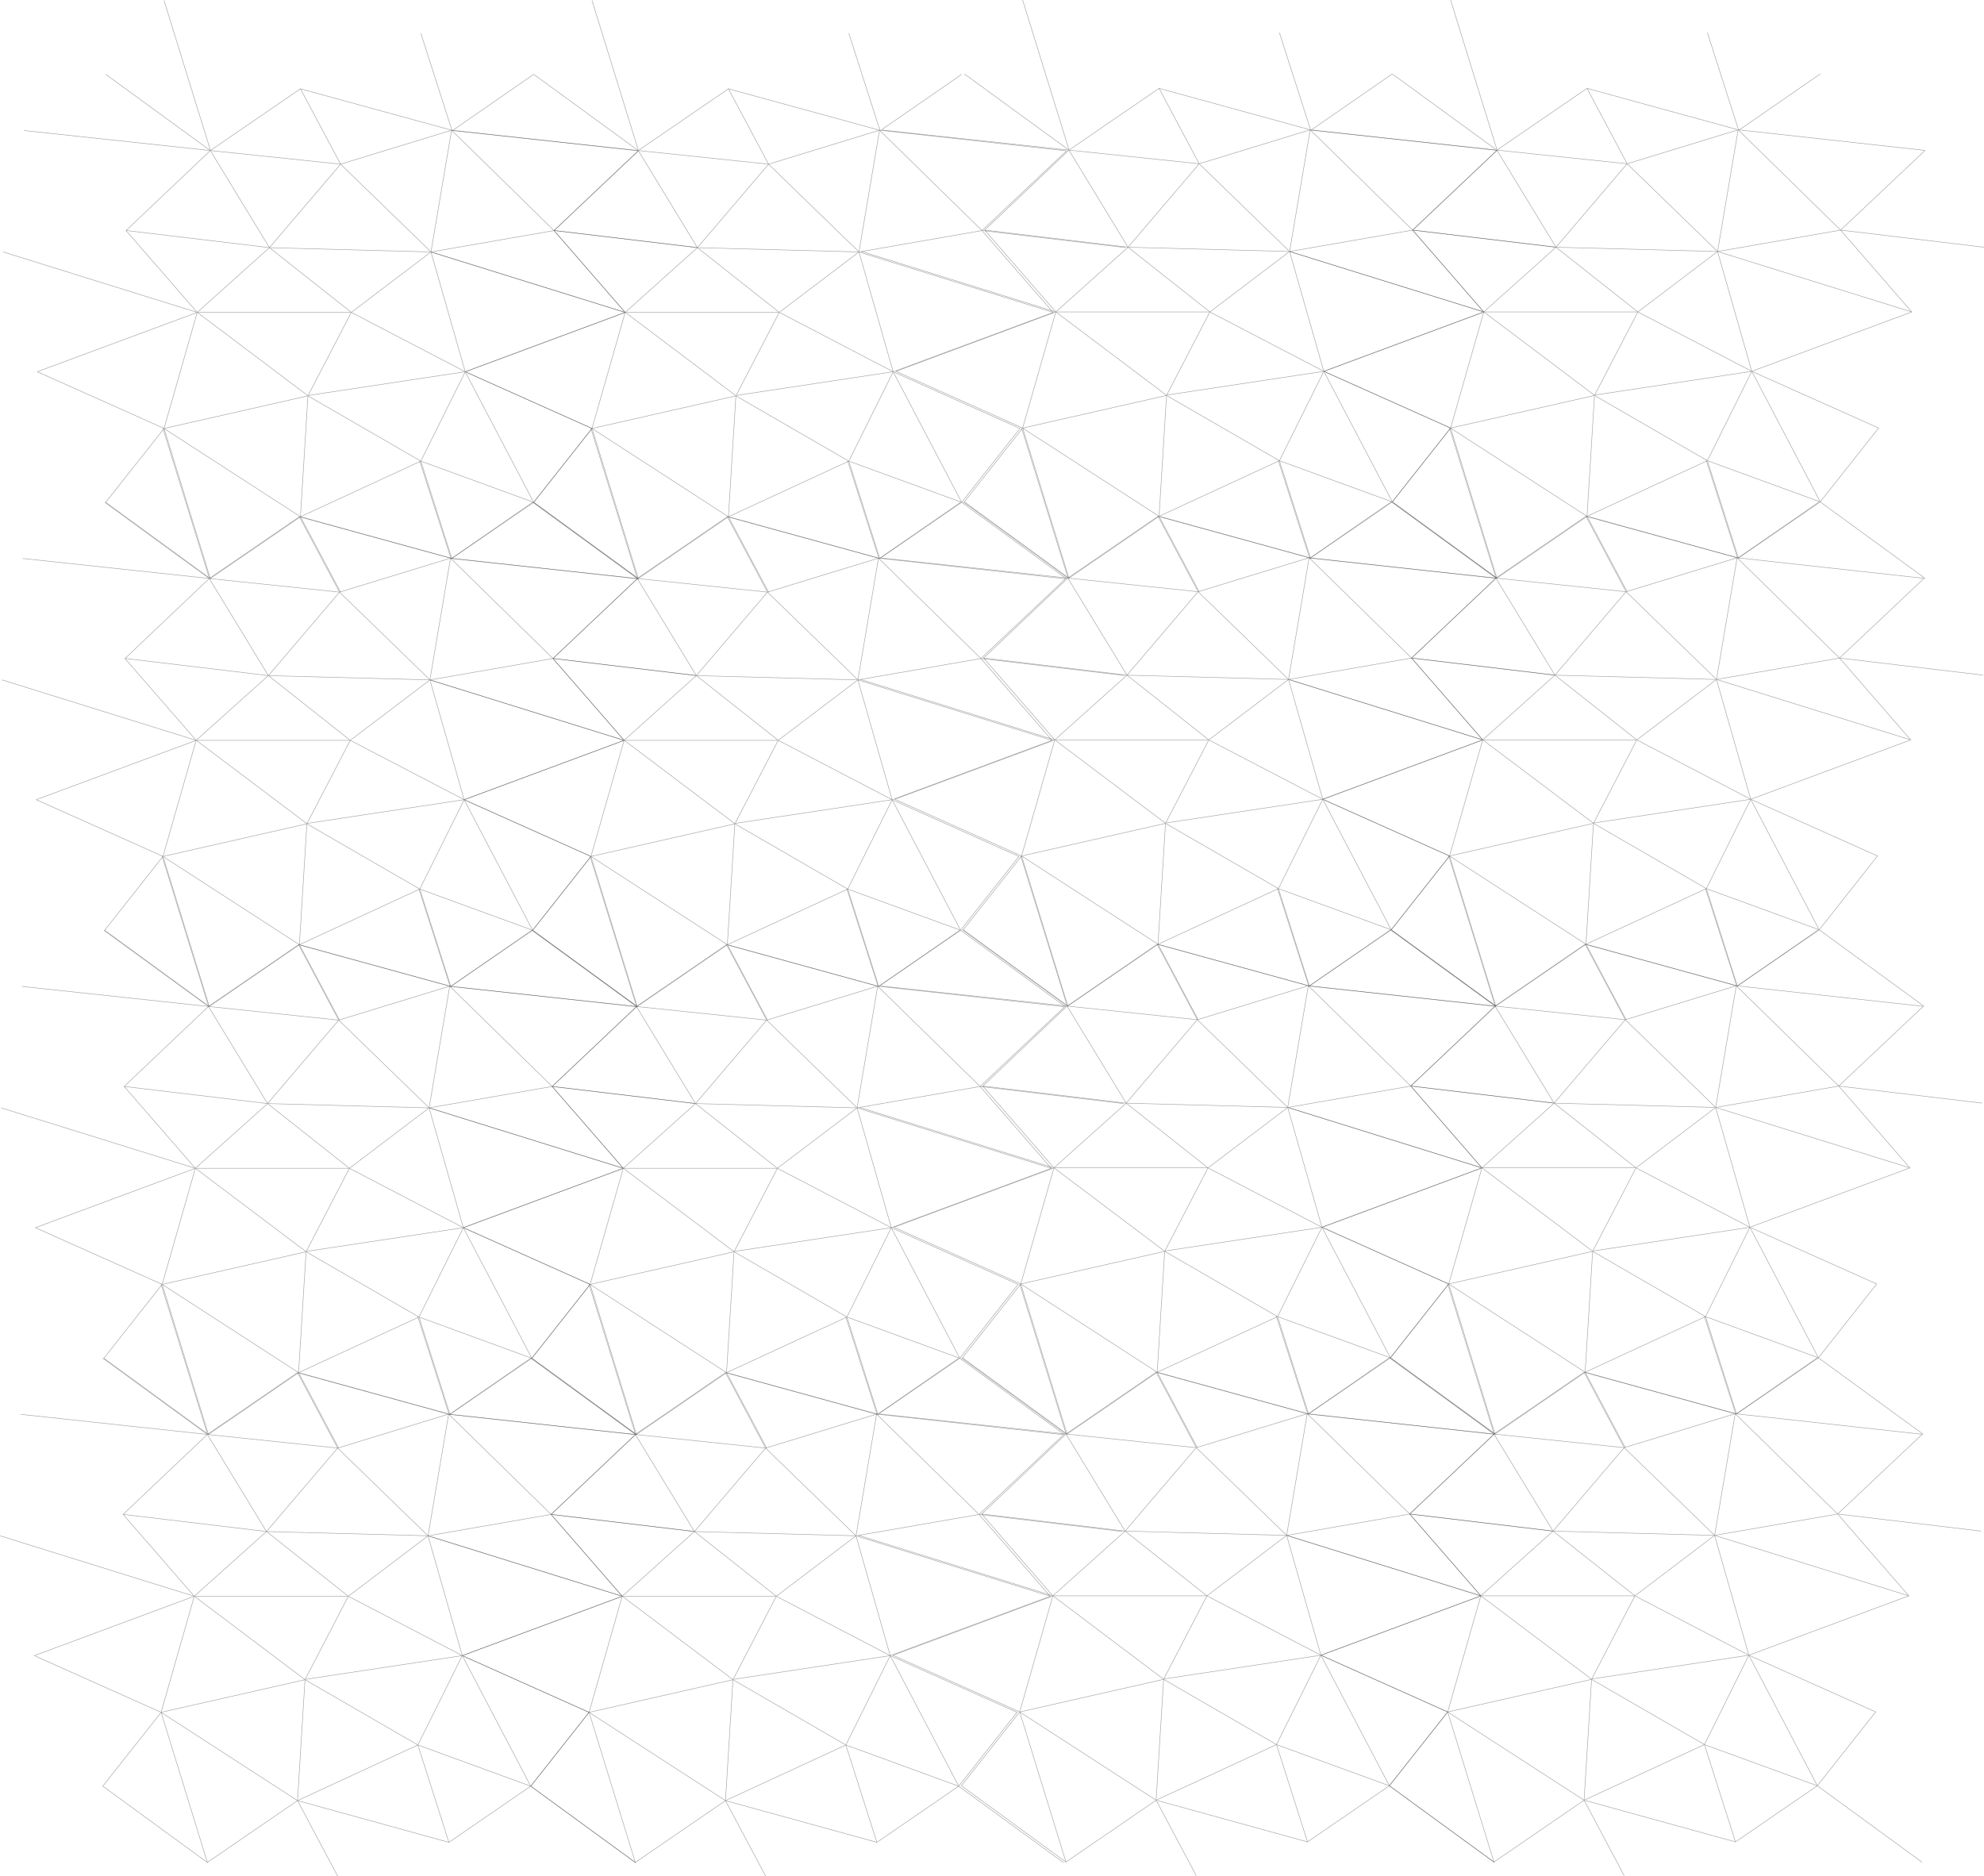 <svg xmlns="http://www.w3.org/2000/svg" viewBox="0 0 1854.35 1753.6"><title>gird</title><g id="Capa_2" data-name="Capa 2"><g id="Capa_1-2" data-name="Capa 1"><g id="line"><g opacity="0.4"><path d="M517.82,215.45l134,16M596.82,541l-98-71.5L393.32,431l-105.5-61-134.5,30.5L280.82,483,196.57,540.7,153.32,400.45l-118.5-53L184.32,292l-66.5-76.5,78.75-74.75L98.82,69.45" fill="none" stroke="#1d1d1b" stroke-miterlimit="2" stroke-width="0.5"/><path d="M117.82,215.45l134,16,76.5,60.5,106.5,55.5L287.57,369.7l-103.5-78M318.32,553.45,280.82,483" fill="none" stroke="#1d1d1b" stroke-miterlimit="2" stroke-width="0.5"/><path d="M393.32,431l29,91,76.5-52.5,54.5-69-118.5-53L393.32,431l-112.5,52,7-113,40.5-78,74.5-56.5,115-20L422.07,121.7,318.32,153.45,280.82,83,196.57,140.7l55.25,90.75L184.32,292l-31,108.5-54.5,69,98,71.5" fill="none" stroke="#1d1d1b" stroke-miterlimit="2" stroke-width="0.5"/><path d="M393.32,31l29.25,91.25,76.25-52.75m-64,278-32-112-151-4,66.5-78m266,138.5-181.5-56.5M328.32,292h-144" fill="none" stroke="#1d1d1b" stroke-miterlimit="2" stroke-width="0.5"/><path d="M22.32,122,196.57,140.7l121.75,12.75,84.5,82L422.07,121.7,596.82,141l-79,74.5,66.5,76.5-149.5,55.5,64,122M280.82,83,422.07,121.7M422.32,522l-141.5-39M153.32.45,196.82,141m-12.5,151L2.82,235.45" fill="none" stroke="#1d1d1b" stroke-miterlimit="2" stroke-width="0.5"/></g><g opacity="0.4"><path d="M917.82,215.45l134,16M996.82,541l-98-71.5L793.32,431l-105.5-61-134.5,30.5L680.82,483,596.57,540.7,553.32,400.45l-118.5-53L584.32,292l-66.5-76.5,78.75-74.75L498.82,69.45" fill="none" stroke="#1d1d1b" stroke-miterlimit="2" stroke-width="0.5"/><path d="M517.82,215.45l134,16,76.5,60.5,106.5,55.5L687.57,369.7l-103.5-78M718.32,553.45,680.82,483" fill="none" stroke="#1d1d1b" stroke-miterlimit="2" stroke-width="0.5"/><path d="M793.32,431l29,91,76.5-52.5,54.5-69-118.5-53L793.32,431l-112.5,52,7-113,40.5-78,74.5-56.5,115-20L822.07,121.7,718.32,153.45,680.82,83,596.57,140.7l55.25,90.75L584.32,292l-31,108.5-54.5,69,98,71.5" fill="none" stroke="#1d1d1b" stroke-miterlimit="2" stroke-width="0.5"/><path d="M793.32,31l29.25,91.25,76.25-52.75m-64,278-32-112-151-4,66.5-78m266,138.5-181.5-56.5M728.32,292h-144" fill="none" stroke="#1d1d1b" stroke-miterlimit="2" stroke-width="0.5"/><path d="M422.32,122,596.57,140.7l121.75,12.75,84.5,82L822.07,121.7,996.82,141l-79,74.5,66.5,76.5-149.5,55.5,64,122M680.82,83,822.07,121.7M822.32,522l-141.5-39M553.32.45,596.82,141m-12.5,151-181.5-56.5" fill="none" stroke="#1d1d1b" stroke-miterlimit="2" stroke-width="0.5"/></g><g opacity="0.4"><path d="M516.83,615.45l134,15.95M595.83,941l-98-71.5L392.33,831l-105.5-61-134.5,30.5L279.83,883,195.58,940.7,152.33,800.45l-118.5-53L183.33,692l-66.5-76.5,78.75-74.75L97.83,469.45" fill="none" stroke="#1d1d1b" stroke-miterlimit="2" stroke-width="0.5"/><path d="M116.83,615.45l134,16,76.5,60.5,106.5,55.5L286.58,769.7l-103.5-78M317.33,953.45,279.83,883" fill="none" stroke="#1d1d1b" stroke-miterlimit="2" stroke-width="0.5"/><path d="M392.33,831l29,91,76.5-52.5,54.5-69-118.5-53L392.33,831l-112.5,52,7-113,40.5-78,74.5-56.5,115-20L421.08,521.7,317.33,553.45,279.83,483,195.58,540.7l55.25,90.75L183.33,692l-31,108.5-54.5,69,98,71.5" fill="none" stroke="#1d1d1b" stroke-miterlimit="2" stroke-width="0.5"/><path d="M392.33,431l29.25,91.25,76.25-52.75m-64,278-32-112-151-4,66.5-78m266,138.5-181.5-56.5M327.33,692h-144" fill="none" stroke="#1d1d1b" stroke-miterlimit="2" stroke-width="0.5"/><path d="M21.33,522,195.58,540.7l121.75,12.75,84.5,82L421.08,521.7,595.83,541l-79,74.5,66.5,76.5-149.5,55.5,64,122M279.83,483,421.08,521.7M421.33,922l-141.5-39m-127.5-482.5L195.83,541m-12.5,151L1.83,635.45" fill="none" stroke="#1d1d1b" stroke-miterlimit="2" stroke-width="0.5"/></g><g opacity="0.4"><path d="M916.83,615.45l134,15.95M995.83,941l-98-71.5L792.33,831l-105.5-61-134.5,30.5L679.83,883,595.58,940.7,552.33,800.45l-118.5-53L583.33,692l-66.5-76.5,78.75-74.75-97.75-71.25" fill="none" stroke="#1d1d1b" stroke-miterlimit="2" stroke-width="0.5"/><path d="M516.83,615.45l134,16,76.5,60.5,106.5,55.5L686.58,769.7l-103.5-78M717.33,953.45,679.83,883" fill="none" stroke="#1d1d1b" stroke-miterlimit="2" stroke-width="0.5"/><path d="M792.33,831l29,91,76.5-52.5,54.5-69-118.5-53L792.33,831l-112.5,52,7-113,40.5-78,74.5-56.5,115-20L821.08,521.7,717.33,553.45,679.83,483,595.58,540.7l55.25,90.75L583.33,692l-31,108.5-54.5,69,98,71.5" fill="none" stroke="#1d1d1b" stroke-miterlimit="2" stroke-width="0.5"/><path d="M792.33,431l29.25,91.25,76.25-52.75m-64,278-32-112-151-4,66.5-78m266,138.5-181.5-56.5M727.33,692h-144" fill="none" stroke="#1d1d1b" stroke-miterlimit="2" stroke-width="0.5"/><path d="M421.33,522,595.58,540.7l121.75,12.75,84.5,82L821.08,521.7,995.83,541l-79,74.5,66.5,76.5-149.5,55.5,64,122M679.83,483,821.08,521.7M821.33,922l-141.5-39m-127.5-482.5L595.83,541m-12.5,151-181.5-56.5" fill="none" stroke="#1d1d1b" stroke-miterlimit="2" stroke-width="0.5"/></g><g opacity="0.4"><path d="M1320.32,215.07l134,16m-55,309.55-98-71.5-105.5-38.5-105.5-61-134.5,30.5,127.5,82.5-84.25,57.75L955.82,400.07l-118.5-53,149.5-55.5-66.5-76.5,78.75-74.75L901.32,69.07" fill="none" stroke="#1d1d1b" stroke-miterlimit="2" stroke-width="0.5"/><path d="M920.32,215.07l134,16,76.5,60.5,106.5,55.5-147.25,22.25-103.5-78m134.25,261.75-37.5-70.5" fill="none" stroke="#1d1d1b" stroke-miterlimit="2" stroke-width="0.5"/><path d="M1195.82,430.57l29,91,76.5-52.5,54.5-69-118.5-53-41.5,83.5-112.5,52,7-113,40.5-78,74.5-56.5,115-20-95.75-93.75-103.75,31.75-37.5-70.5-84.25,57.75,55.25,90.75-67.5,60.5-31,108.5-54.5,69,98,71.5" fill="none" stroke="#1d1d1b" stroke-miterlimit="2" stroke-width="0.5"/><path d="M1195.82,30.57l29.25,91.25,76.25-52.75m-64,278-32-112-151-4,66.5-78m266,138.5-181.5-56.5m-74.5,56.5h-144" fill="none" stroke="#1d1d1b" stroke-miterlimit="2" stroke-width="0.5"/><path d="M824.82,121.57l174.25,18.75,121.75,12.75,84.5,82,19.25-113.75,174.75,19.25-79,74.5,66.5,76.5-149.5,55.5,64,122m-218-386.5,141.25,38.75m.25,400.25-141.5-39M955.82.07l43.5,140.5m-12.5,151-181.5-56.5" fill="none" stroke="#1d1d1b" stroke-miterlimit="2" stroke-width="0.5"/></g><g opacity="0.4"><path d="M1720.32,215.07l134,16m-55,309.55-98-71.5-105.5-38.5-105.5-61-134.5,30.5,127.5,82.5-84.25,57.75-43.25-140.25-118.5-53,149.5-55.5-66.5-76.5,78.75-74.75-97.75-71.25" fill="none" stroke="#1d1d1b" stroke-miterlimit="2" stroke-width="0.5"/><path d="M1320.32,215.07l134,16,76.5,60.5,106.5,55.5-147.25,22.25-103.5-78m134.25,261.75-37.5-70.5" fill="none" stroke="#1d1d1b" stroke-miterlimit="2" stroke-width="0.5"/><path d="M1595.82,430.57l29,91,76.5-52.5,54.5-69-118.5-53-41.5,83.5-112.5,52,7-113,40.5-78,74.5-56.5,115-20-95.75-93.75-103.75,31.75-37.5-70.5-84.25,57.75,55.25,90.75-67.5,60.5-31,108.5-54.5,69,98,71.5" fill="none" stroke="#1d1d1b" stroke-miterlimit="2" stroke-width="0.5"/><path d="M1595.82,30.57l29.25,91.25,76.25-52.75m-64,278-32-112-151-4,66.5-78m266,138.5-181.5-56.5m-74.5,56.5h-144" fill="none" stroke="#1d1d1b" stroke-miterlimit="2" stroke-width="0.5"/><path d="M1224.82,121.57l174.25,18.75,121.75,12.75,84.5,82,19.25-113.75,174.75,19.25-79,74.5,66.5,76.5-149.5,55.5,64,122m-218-386.5,141.25,38.75m.25,400.25-141.5-39M1355.82.07l43.5,140.5m-12.5,151-181.5-56.5" fill="none" stroke="#1d1d1b" stroke-miterlimit="2" stroke-width="0.5"/></g><g opacity="0.4"><path d="M1319.33,615.07l134,15.95m-55,309.55-98-71.5-105.5-38.5-105.5-61-134.5,30.5,127.5,82.5-84.25,57.75L954.83,800.07l-118.5-53,149.5-55.5-66.5-76.5,78.75-74.75-97.75-71.25" fill="none" stroke="#1d1d1b" stroke-miterlimit="2" stroke-width="0.5"/><path d="M919.33,615.07l134,16,76.5,60.5,106.5,55.5-147.25,22.25-103.5-78m134.25,261.75-37.5-70.5" fill="none" stroke="#1d1d1b" stroke-miterlimit="2" stroke-width="0.5"/><path d="M1194.83,830.57l29,91,76.5-52.5,54.5-69-118.5-53-41.5,83.5-112.5,52,7-113,40.5-78,74.5-56.5,115-20-95.75-93.75-103.75,31.75-37.5-70.5-84.25,57.75,55.25,90.75-67.5,60.5-31,108.5-54.5,69,98,71.5" fill="none" stroke="#1d1d1b" stroke-miterlimit="2" stroke-width="0.5"/><path d="M1194.83,430.57l29.25,91.25,76.25-52.75m-64,278-32-112-151-4,66.5-78m266,138.5-181.5-56.5m-74.5,56.5h-144" fill="none" stroke="#1d1d1b" stroke-miterlimit="2" stroke-width="0.5"/><path d="M823.83,521.57l174.25,18.75,121.75,12.75,84.5,82,19.25-113.75,174.75,19.25-79,74.5,66.5,76.5-149.5,55.5,64,122m-218-386.5,141.25,38.75m.25,400.25-141.5-39m-127.5-482.5,43.5,140.5m-12.5,151-181.5-56.5" fill="none" stroke="#1d1d1b" stroke-miterlimit="2" stroke-width="0.5"/></g><g opacity="0.4"><path d="M1719.33,615.07l134,15.95m-55,309.55-98-71.5-105.5-38.5-105.5-61-134.5,30.5,127.5,82.5-84.25,57.75-43.25-140.25-118.5-53,149.5-55.5-66.5-76.5,78.75-74.75-97.75-71.25" fill="none" stroke="#1d1d1b" stroke-miterlimit="2" stroke-width="0.5"/><path d="M1319.33,615.07l134,16,76.5,60.5,106.5,55.5-147.25,22.25-103.5-78m134.25,261.75-37.5-70.5" fill="none" stroke="#1d1d1b" stroke-miterlimit="2" stroke-width="0.5"/><path d="M1594.83,830.57l29,91,76.5-52.5,54.5-69-118.5-53-41.5,83.5-112.5,52,7-113,40.5-78,74.5-56.5,115-20-95.75-93.75-103.75,31.75-37.5-70.5-84.25,57.75,55.25,90.75-67.5,60.5-31,108.5-54.5,69,98,71.5" fill="none" stroke="#1d1d1b" stroke-miterlimit="2" stroke-width="0.5"/><path d="M1594.83,430.57l29.25,91.25,76.25-52.75m-64,278-32-112-151-4,66.5-78m266,138.5-181.5-56.5m-74.5,56.5h-144" fill="none" stroke="#1d1d1b" stroke-miterlimit="2" stroke-width="0.5"/><path d="M1223.83,521.57l174.25,18.75,121.75,12.75,84.5,82,19.25-113.75,174.75,19.25-79,74.5,66.5,76.5-149.5,55.5,64,122m-218-386.5,141.25,38.75m.25,400.25-141.5-39m-127.5-482.5,43.5,140.5m-12.5,151-181.5-56.5" fill="none" stroke="#1d1d1b" stroke-miterlimit="2" stroke-width="0.5"/></g><g opacity="0.4"><path d="M516.07,1015.49l134,16m-55,309.55-98-71.5L391.57,1231l-105.5-61-134.5,30.5,127.5,82.5-84.25,57.75-43.25-140.25-118.5-53,149.5-55.5-66.5-76.5,78.75-74.75L97.07,869.49" fill="none" stroke="#1d1d1b" stroke-miterlimit="2" stroke-width="0.5"/><path d="M116.07,1015.49l134,16,76.5,60.5,106.5,55.5-147.25,22.25-103.5-78m134.25,261.75-37.5-70.5" fill="none" stroke="#1d1d1b" stroke-miterlimit="2" stroke-width="0.5"/><path d="M391.57,1231l29,91,76.5-52.5,54.5-69-118.5-53-41.5,83.5-112.5,52,7-113,40.5-78,74.5-56.5,115-20-95.75-93.75L316.57,953.49,279.07,883l-84.25,57.75,55.25,90.75-67.5,60.5-31,108.5-54.5,69,98,71.5" fill="none" stroke="#1d1d1b" stroke-miterlimit="2" stroke-width="0.5"/><path d="M391.57,831l29.25,91.25,76.25-52.75m-64,278-32-112-151-4,66.5-78m266,138.5-181.5-56.5m-74.5,56.5h-144" fill="none" stroke="#1d1d1b" stroke-miterlimit="2" stroke-width="0.5"/><path d="M20.57,922l174.25,18.75,121.75,12.75,84.5,82,19.25-113.75L595.07,941l-79,74.5,66.5,76.5-149.5,55.5,64,122M279.07,883l141.25,38.75m.25,400.25-141.5-39m-127.5-482.5L195.07,941m-12.5,151-181.5-56.5" fill="none" stroke="#1d1d1b" stroke-miterlimit="2" stroke-width="0.5"/></g><g opacity="0.4"><path d="M916.07,1015.49l134,16m-55,309.55-98-71.5L791.57,1231l-105.5-61-134.5,30.5,127.5,82.5-84.25,57.75-43.25-140.25-118.5-53,149.5-55.5-66.5-76.5,78.75-74.75-97.75-71.25" fill="none" stroke="#1d1d1b" stroke-miterlimit="2" stroke-width="0.5"/><path d="M516.07,1015.49l134,16,76.5,60.5,106.5,55.5-147.25,22.25-103.5-78m134.25,261.75-37.5-70.5" fill="none" stroke="#1d1d1b" stroke-miterlimit="2" stroke-width="0.5"/><path d="M791.57,1231l29,91,76.5-52.5,54.5-69-118.5-53-41.5,83.5-112.5,52,7-113,40.5-78,74.5-56.5,115-20-95.75-93.75L716.57,953.49,679.07,883l-84.25,57.75,55.25,90.75-67.5,60.5-31,108.5-54.5,69,98,71.5" fill="none" stroke="#1d1d1b" stroke-miterlimit="2" stroke-width="0.5"/><path d="M791.57,831l29.25,91.25,76.25-52.75m-64,278-32-112-151-4,66.5-78m266,138.5-181.5-56.5m-74.5,56.5h-144" fill="none" stroke="#1d1d1b" stroke-miterlimit="2" stroke-width="0.5"/><path d="M420.57,922l174.25,18.75,121.75,12.75,84.5,82,19.25-113.75L995.07,941l-79,74.5,66.5,76.5-149.5,55.5,64,122M679.07,883l141.25,38.75m.25,400.25-141.5-39m-127.5-482.5L595.07,941m-12.5,151-181.5-56.5" fill="none" stroke="#1d1d1b" stroke-miterlimit="2" stroke-width="0.5"/></g><g opacity="0.4"><path d="M515.07,1415.49l134,16m-55,309.55-98-71.5L390.57,1631l-105.5-61-134.5,30.5,127.5,82.5-84.25,57.75-43.25-140.25-118.5-53,149.5-55.5-66.5-76.5,78.75-74.75-97.75-71.25" fill="none" stroke="#1d1d1b" stroke-miterlimit="2" stroke-width="0.5"/><path d="M115.07,1415.49l134,16,76.5,60.5,106.5,55.5-147.25,22.25-103.5-78m134.25,261.75-37.5-70.5" fill="none" stroke="#1d1d1b" stroke-miterlimit="2" stroke-width="0.5"/><path d="M390.57,1631l29,91,76.5-52.5,54.5-69-118.5-53-41.5,83.5-112.5,52,7-113,40.5-78,74.5-56.5,115-20-95.75-93.75-103.75,31.75-37.5-70.5-84.25,57.75,55.25,90.75-67.5,60.5-31,108.5-54.5,69,98,71.5" fill="none" stroke="#1d1d1b" stroke-miterlimit="2" stroke-width="0.5"/><path d="M390.57,1231l29.25,91.25,76.25-52.75m-64,278-32-112-151-4,66.5-78m266,138.5-181.5-56.5m-74.5,56.5h-144" fill="none" stroke="#1d1d1b" stroke-miterlimit="2" stroke-width="0.5"/><path d="M19.57,1322l174.25,18.75,121.75,12.75,84.5,82,19.25-113.75L594.07,1341l-79,74.5,66.5,76.5-149.5,55.5,64,122m-218-386.5,141.25,38.75m.25,400.25-141.5-39m-127.5-482.5,43.5,140.5m-12.5,151L.07,1435.49" fill="none" stroke="#1d1d1b" stroke-miterlimit="2" stroke-width="0.5"/></g><g opacity="0.4"><path d="M915.07,1415.49l134,16m-55,309.55-98-71.5L790.57,1631l-105.5-61-134.5,30.5,127.5,82.5-84.25,57.75-43.25-140.25-118.5-53,149.5-55.5-66.5-76.5,78.75-74.75-97.75-71.25" fill="none" stroke="#1d1d1b" stroke-miterlimit="2" stroke-width="0.5"/><path d="M515.07,1415.49l134,16,76.5,60.5,106.5,55.5-147.25,22.25-103.5-78m134.25,261.75-37.5-70.5" fill="none" stroke="#1d1d1b" stroke-miterlimit="2" stroke-width="0.5"/><path d="M790.57,1631l29,91,76.5-52.5,54.5-69-118.5-53-41.5,83.5-112.5,52,7-113,40.5-78,74.5-56.5,115-20-95.75-93.75-103.75,31.75-37.5-70.5-84.25,57.75,55.25,90.75-67.5,60.5-31,108.5-54.5,69,98,71.5" fill="none" stroke="#1d1d1b" stroke-miterlimit="2" stroke-width="0.5"/><path d="M790.57,1231l29.25,91.25,76.25-52.75m-64,278-32-112-151-4,66.5-78m266,138.5-181.5-56.5m-74.5,56.5h-144" fill="none" stroke="#1d1d1b" stroke-miterlimit="2" stroke-width="0.5"/><path d="M419.57,1322l174.25,18.75,121.75,12.75,84.5,82,19.25-113.75L994.07,1341l-79,74.5,66.5,76.5-149.5,55.5,64,122m-218-386.5,141.25,38.75m.25,400.25-141.5-39m-127.5-482.5,43.5,140.5m-12.5,151-181.5-56.5" fill="none" stroke="#1d1d1b" stroke-miterlimit="2" stroke-width="0.5"/></g><g opacity="0.4"><path d="M1318.57,1015.11l134,15.95m-55,309.55-98-71.5-105.5-38.5-105.5-61-134.5,30.5,127.5,82.5-84.25,57.75-43.25-140.25-118.5-53,149.5-55.5-66.5-76.5,78.75-74.75-97.75-71.25" fill="none" stroke="#1d1d1b" stroke-miterlimit="2" stroke-width="0.5"/><path d="M918.57,1015.11l134,16,76.5,60.5,106.5,55.5-147.25,22.25-103.5-78m134.25,261.75-37.5-70.5" fill="none" stroke="#1d1d1b" stroke-miterlimit="2" stroke-width="0.5"/><path d="M1194.07,1230.61l29,91,76.5-52.5,54.5-69-118.5-53-41.5,83.5-112.5,52,7-113,40.5-78,74.5-56.5,115-20-95.75-93.75-103.75,31.75-37.5-70.5-84.25,57.75,55.25,90.75-67.5,60.5-31,108.5-54.5,69,98,71.5" fill="none" stroke="#1d1d1b" stroke-miterlimit="2" stroke-width="0.5"/><path d="M1194.07,830.61l29.25,91.25,76.25-52.75m-64,278-32-112-151-4,66.5-78m266,138.5-181.5-56.5m-74.5,56.5h-144" fill="none" stroke="#1d1d1b" stroke-miterlimit="2" stroke-width="0.5"/><path d="M823.07,921.61l174.25,18.75,121.75,12.75,84.5,82,19.25-113.75,174.75,19.25-79,74.5,66.5,76.5-149.5,55.5,64,122m-218-386.5,141.25,38.75m.25,400.25-141.5-39m-127.5-482.5,43.5,140.5m-12.5,151-181.5-56.5" fill="none" stroke="#1d1d1b" stroke-miterlimit="2" stroke-width="0.5"/></g><g opacity="0.4"><path d="M1718.57,1015.11l134,15.95m-55,309.55-98-71.5-105.5-38.5-105.5-61-134.5,30.5,127.5,82.5-84.25,57.75-43.25-140.25-118.5-53,149.5-55.5-66.5-76.5,78.75-74.75-97.75-71.25" fill="none" stroke="#1d1d1b" stroke-miterlimit="2" stroke-width="0.5"/><path d="M1318.57,1015.11l134,16,76.5,60.5,106.5,55.5-147.25,22.25-103.5-78m134.25,261.75-37.5-70.5" fill="none" stroke="#1d1d1b" stroke-miterlimit="2" stroke-width="0.5"/><path d="M1594.07,1230.61l29,91,76.5-52.5,54.5-69-118.5-53-41.5,83.5-112.5,52,7-113,40.5-78,74.5-56.5,115-20-95.75-93.75-103.75,31.75-37.5-70.5-84.25,57.75,55.25,90.75-67.5,60.5-31,108.5-54.5,69,98,71.5" fill="none" stroke="#1d1d1b" stroke-miterlimit="2" stroke-width="0.5"/><path d="M1594.07,830.61l29.25,91.25,76.25-52.75m-64,278-32-112-151-4,66.5-78m266,138.5-181.5-56.5m-74.5,56.5h-144" fill="none" stroke="#1d1d1b" stroke-miterlimit="2" stroke-width="0.5"/><path d="M1223.07,921.61l174.25,18.75,121.75,12.75,84.5,82,19.25-113.75,174.75,19.25-79,74.5,66.5,76.5-149.5,55.5,64,122m-218-386.5,141.25,38.75m.25,400.25-141.5-39m-127.5-482.5,43.5,140.5m-12.5,151-181.5-56.5" fill="none" stroke="#1d1d1b" stroke-miterlimit="2" stroke-width="0.5"/></g><g opacity="0.4"><path d="M1317.57,1415.11l134,16m-55,309.55-98-71.5-105.5-38.5-105.5-61-134.5,30.5,127.5,82.5-84.25,57.75-43.25-140.25-118.5-53,149.5-55.5-66.5-76.5,78.75-74.75-97.75-71.25" fill="none" stroke="#1d1d1b" stroke-miterlimit="2" stroke-width="0.5"/><path d="M917.57,1415.11l134,16,76.5,60.5,106.5,55.5-147.25,22.25-103.5-78m134.25,261.75-37.5-70.5" fill="none" stroke="#1d1d1b" stroke-miterlimit="2" stroke-width="0.5"/><path d="M1193.07,1630.61l29,91,76.5-52.5,54.5-69-118.5-53-41.5,83.5-112.5,52,7-113,40.5-78,74.5-56.5,115-20-95.75-93.75-103.75,31.75-37.5-70.5-84.25,57.75,55.25,90.75-67.5,60.5-31,108.5-54.5,69,98,71.5" fill="none" stroke="#1d1d1b" stroke-miterlimit="2" stroke-width="0.5"/><path d="M1193.07,1230.61l29.25,91.25,76.25-52.75m-64,278-32-112-151-4,66.5-78m266,138.5-181.5-56.5m-74.5,56.5h-144" fill="none" stroke="#1d1d1b" stroke-miterlimit="2" stroke-width="0.5"/><path d="M822.07,1321.61l174.25,18.75,121.75,12.75,84.5,82,19.25-113.75,174.75,19.25-79,74.5,66.5,76.5-149.5,55.5,64,122m-218-386.5,141.25,38.75m.25,400.25-141.5-39m-127.5-482.5,43.5,140.5m-12.5,151-181.5-56.5" fill="none" stroke="#1d1d1b" stroke-miterlimit="2" stroke-width="0.5"/></g><g opacity="0.4"><path d="M1717.57,1415.11l134,16m-55,309.55-98-71.5-105.5-38.5-105.5-61-134.5,30.5,127.5,82.5-84.25,57.75-43.25-140.25-118.5-53,149.5-55.5-66.5-76.5,78.75-74.75-97.75-71.25" fill="none" stroke="#1d1d1b" stroke-miterlimit="2" stroke-width="0.5"/><path d="M1317.57,1415.11l134,16,76.5,60.5,106.5,55.5-147.25,22.25-103.5-78m134.25,261.75-37.5-70.5" fill="none" stroke="#1d1d1b" stroke-miterlimit="2" stroke-width="0.5"/><path d="M1593.07,1630.61l29,91,76.5-52.5,54.5-69-118.5-53-41.5,83.5-112.5,52,7-113,40.5-78,74.5-56.5,115-20-95.75-93.75-103.75,31.75-37.5-70.5-84.25,57.75,55.25,90.75-67.5,60.5-31,108.5-54.5,69,98,71.5" fill="none" stroke="#1d1d1b" stroke-miterlimit="2" stroke-width="0.5"/><path d="M1593.07,1230.61l29.25,91.25,76.25-52.75m-64,278-32-112-151-4,66.5-78m266,138.5-181.5-56.5m-74.5,56.5h-144" fill="none" stroke="#1d1d1b" stroke-miterlimit="2" stroke-width="0.5"/><path d="M1222.07,1321.61l174.25,18.75,121.75,12.75,84.5,82,19.25-113.75,174.75,19.25-79,74.5,66.5,76.5-149.5,55.5,64,122m-218-386.5,141.25,38.75m.25,400.25-141.5-39m-127.5-482.5,43.5,140.5m-12.5,151-181.5-56.5" fill="none" stroke="#1d1d1b" stroke-miterlimit="2" stroke-width="0.5"/></g></g></g></g></svg>